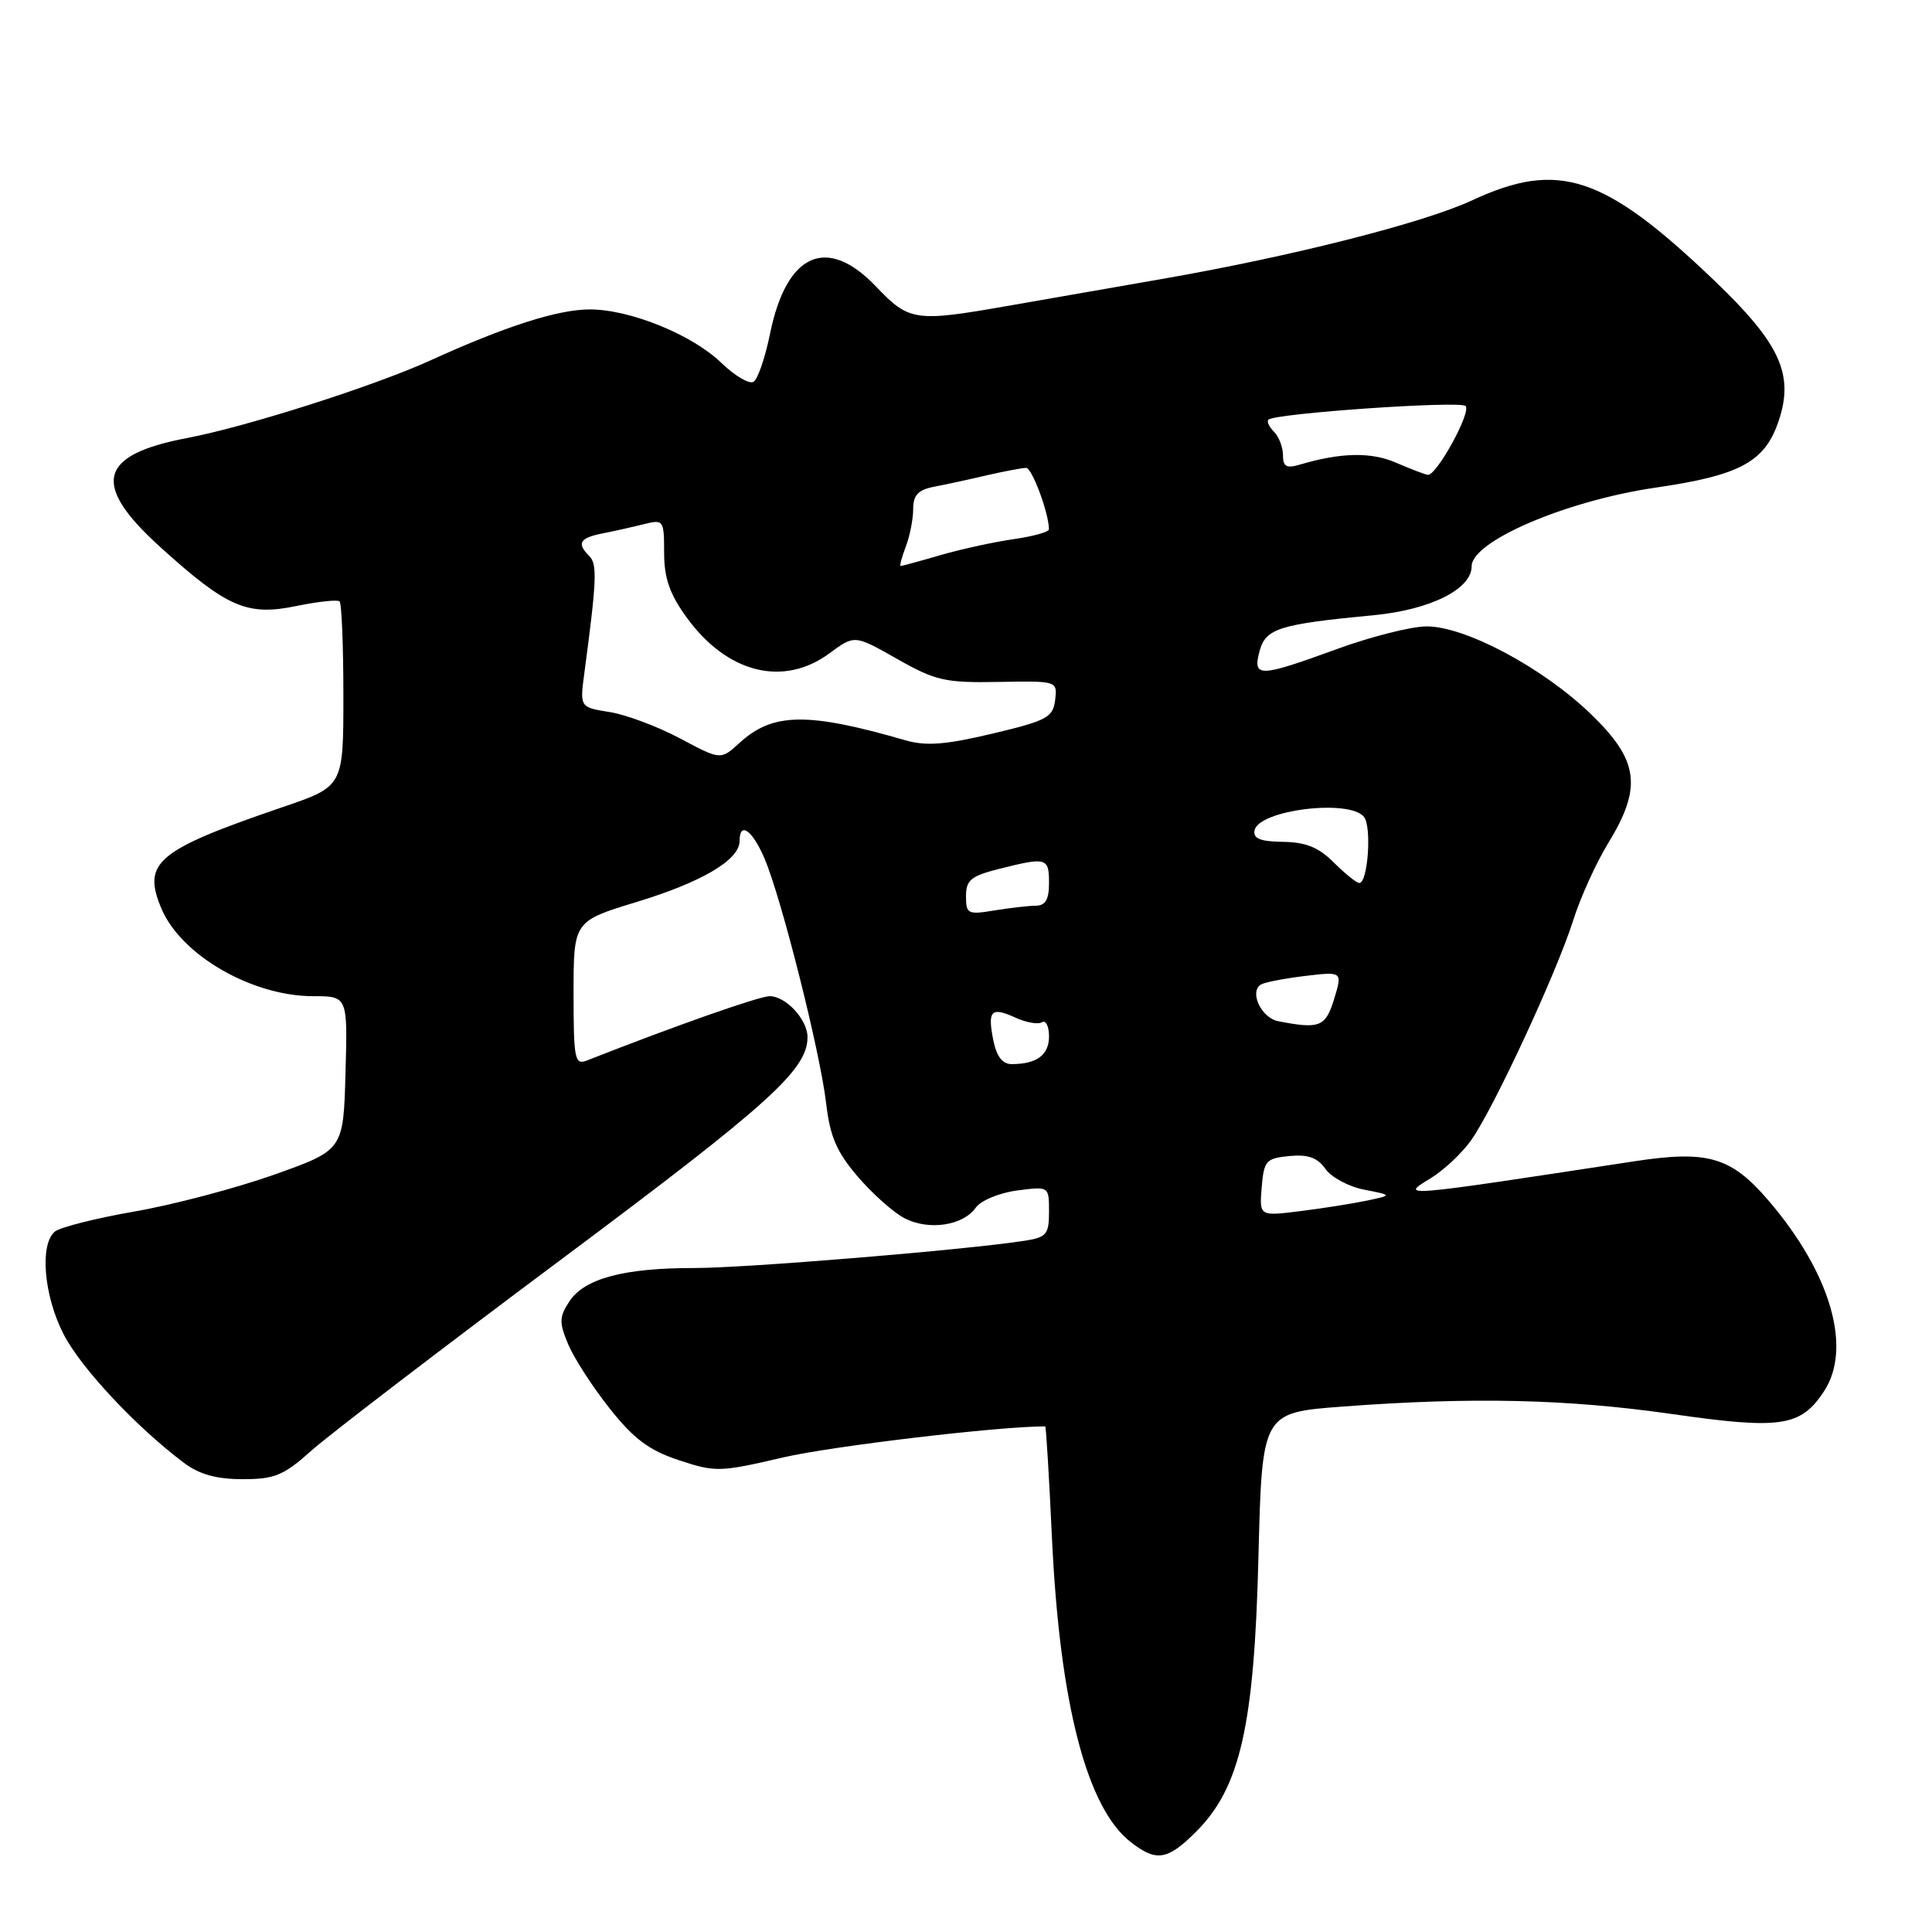 <?xml version="1.0" encoding="UTF-8" standalone="no"?>
<!DOCTYPE svg PUBLIC "-//W3C//DTD SVG 1.1//EN" "http://www.w3.org/Graphics/SVG/1.1/DTD/svg11.dtd" >
<svg xmlns="http://www.w3.org/2000/svg" xmlns:xlink="http://www.w3.org/1999/xlink" version="1.1" viewBox="0 0 256 256">
 <g >
 <path fill="currentColor"
d=" M 158.50 242.70 C 164.33 236.87 166.20 228.66 166.75 206.34 C 167.23 187.18 167.23 187.18 177.87 186.38 C 195.07 185.09 207.65 185.38 221.50 187.36 C 235.99 189.44 238.61 189.05 241.70 184.34 C 245.45 178.61 242.57 168.70 234.37 159.12 C 229.38 153.29 226.33 152.39 216.60 153.87 C 185.16 158.67 185.43 158.65 189.61 156.10 C 191.32 155.05 193.72 152.80 194.93 151.09 C 197.88 146.96 206.26 128.89 208.44 122.00 C 209.39 118.97 211.48 114.36 213.09 111.73 C 217.65 104.28 217.16 100.73 210.74 94.56 C 204.40 88.46 194.16 83.00 189.05 83.00 C 187.03 83.00 181.68 84.35 177.16 86.00 C 166.80 89.78 165.96 89.80 166.90 86.27 C 167.71 83.27 169.48 82.71 182.09 81.51 C 189.54 80.79 195.00 78.06 195.00 75.04 C 195.00 71.71 207.54 66.34 219.40 64.61 C 230.60 62.98 233.87 61.20 235.69 55.75 C 237.75 49.61 235.87 45.51 227.15 37.17 C 212.58 23.23 206.53 21.21 195.10 26.53 C 188.64 29.54 171.17 33.97 154.00 36.96 C 147.12 38.16 137.82 39.78 133.32 40.57 C 121.28 42.68 120.44 42.55 116.11 38.00 C 109.58 31.13 104.22 33.50 102.03 44.23 C 101.39 47.39 100.41 50.25 99.85 50.59 C 99.29 50.94 97.37 49.81 95.58 48.08 C 91.73 44.35 83.49 41.00 78.15 41.00 C 73.92 41.00 66.94 43.24 57.00 47.77 C 49.64 51.13 32.65 56.55 24.84 58.03 C 13.02 60.27 12.05 64.17 21.25 72.50 C 30.10 80.51 32.75 81.65 39.27 80.30 C 42.15 79.71 44.73 79.43 45.00 79.69 C 45.27 79.95 45.50 85.57 45.50 92.18 C 45.50 104.20 45.50 104.20 37.50 106.93 C 20.76 112.65 18.83 114.26 21.37 120.35 C 23.96 126.55 33.38 132.00 41.50 132.00 C 46.07 132.00 46.07 132.00 45.78 142.20 C 45.50 152.39 45.50 152.39 36.30 155.66 C 31.24 157.45 22.92 159.65 17.82 160.53 C 12.71 161.42 7.96 162.62 7.27 163.19 C 5.23 164.89 5.80 171.68 8.42 176.78 C 10.71 181.25 18.05 189.09 24.38 193.84 C 26.42 195.37 28.70 196.00 32.16 196.00 C 36.40 196.00 37.60 195.50 41.27 192.21 C 43.60 190.13 58.55 178.68 74.50 166.78 C 102.01 146.25 107.00 141.74 107.00 137.42 C 107.00 135.10 104.13 132.00 101.98 132.00 C 100.61 132.00 89.30 135.98 77.75 140.53 C 76.16 141.15 76.00 140.35 76.00 131.64 C 76.00 122.06 76.00 122.06 84.41 119.50 C 93.06 116.86 98.00 113.93 98.00 111.43 C 98.00 108.79 99.68 109.97 101.30 113.75 C 103.53 118.96 108.66 139.33 109.46 146.14 C 109.98 150.61 110.85 152.63 113.66 155.91 C 115.61 158.19 118.40 160.67 119.87 161.43 C 123.06 163.08 127.59 162.41 129.28 160.04 C 129.95 159.08 132.40 158.06 134.75 157.75 C 139.00 157.19 139.00 157.19 139.00 160.55 C 139.00 163.57 138.67 163.96 135.75 164.41 C 127.86 165.63 98.82 168.02 92.00 168.02 C 82.66 168.01 77.43 169.41 75.44 172.45 C 74.09 174.52 74.07 175.23 75.30 178.16 C 76.08 179.99 78.55 183.82 80.80 186.65 C 83.98 190.66 86.01 192.18 89.95 193.48 C 94.79 195.09 95.39 195.07 103.76 193.12 C 110.14 191.63 132.30 189.00 138.50 189.00 C 138.61 189.00 139.01 195.65 139.39 203.77 C 140.41 225.64 143.98 239.48 149.77 244.04 C 153.21 246.74 154.68 246.52 158.50 242.70 Z  M 167.18 157.33 C 167.48 153.79 167.75 153.48 170.86 153.18 C 173.33 152.94 174.58 153.39 175.63 154.89 C 176.42 156.01 178.73 157.25 180.78 157.64 C 184.50 158.37 184.50 158.37 181.11 159.09 C 179.25 159.48 175.28 160.11 172.30 160.48 C 166.87 161.16 166.87 161.16 167.18 157.33 Z  M 131.62 137.84 C 130.83 133.88 131.33 133.37 134.57 134.85 C 135.99 135.50 137.57 135.77 138.07 135.45 C 138.58 135.14 139.00 135.99 139.00 137.33 C 139.00 139.80 137.37 141.00 134.04 141.00 C 132.83 141.00 132.05 139.98 131.62 137.84 Z  M 169.35 135.31 C 167.13 134.87 165.51 131.42 167.07 130.46 C 167.56 130.16 170.19 129.65 172.92 129.32 C 177.89 128.73 177.89 128.73 176.78 132.37 C 175.64 136.08 174.87 136.39 169.35 135.31 Z  M 128.00 118.75 C 128.00 116.61 128.66 116.07 132.44 115.12 C 138.68 113.55 139.00 113.64 139.00 117.00 C 139.00 119.19 138.53 120.00 137.25 120.01 C 136.29 120.02 133.81 120.30 131.75 120.64 C 128.25 121.22 128.00 121.10 128.00 118.75 Z  M 176.75 114.30 C 174.74 112.28 173.03 111.59 170.01 111.55 C 167.02 111.51 166.03 111.12 166.23 110.04 C 166.75 107.32 178.83 105.83 180.74 108.25 C 181.78 109.57 181.25 117.00 180.12 117.00 C 179.75 117.00 178.24 115.78 176.75 114.30 Z  M 90.12 97.85 C 87.16 96.27 82.96 94.70 80.78 94.35 C 76.82 93.72 76.82 93.72 77.44 89.11 C 79.06 76.95 79.16 74.76 78.10 73.70 C 76.38 71.98 76.78 71.29 79.88 70.67 C 81.47 70.36 83.94 69.80 85.38 69.44 C 87.91 68.81 88.00 68.93 88.00 73.24 C 88.00 76.60 88.73 78.71 90.98 81.81 C 96.34 89.21 103.80 91.08 109.92 86.56 C 113.23 84.11 113.23 84.11 118.87 87.31 C 123.97 90.20 125.23 90.49 132.31 90.36 C 140.11 90.22 140.11 90.22 139.81 92.76 C 139.53 95.06 138.73 95.49 131.50 97.21 C 125.31 98.68 122.71 98.88 120.00 98.10 C 107.01 94.34 102.39 94.41 98.00 98.43 C 95.50 100.72 95.50 100.72 90.12 97.85 Z  M 120.02 72.43 C 120.56 71.02 121.00 68.78 121.00 67.45 C 121.00 65.61 121.66 64.91 123.75 64.50 C 125.26 64.21 128.42 63.53 130.76 62.98 C 133.11 62.44 135.45 62.00 135.97 62.00 C 136.75 62.00 138.98 67.98 138.99 70.14 C 139.00 70.49 136.86 71.08 134.25 71.45 C 131.64 71.83 127.28 72.78 124.57 73.57 C 121.86 74.36 119.50 75.00 119.34 75.00 C 119.18 75.00 119.49 73.85 120.02 72.43 Z  M 185.01 61.32 C 181.69 59.87 177.69 59.95 172.25 61.56 C 170.47 62.09 170.00 61.84 170.00 60.32 C 170.00 59.26 169.47 57.87 168.82 57.22 C 168.17 56.57 167.83 55.84 168.07 55.61 C 168.92 54.77 193.47 53.07 194.20 53.80 C 194.99 54.59 190.35 63.05 189.19 62.92 C 188.81 62.87 186.93 62.15 185.01 61.32 Z "/>
</g>
</svg>